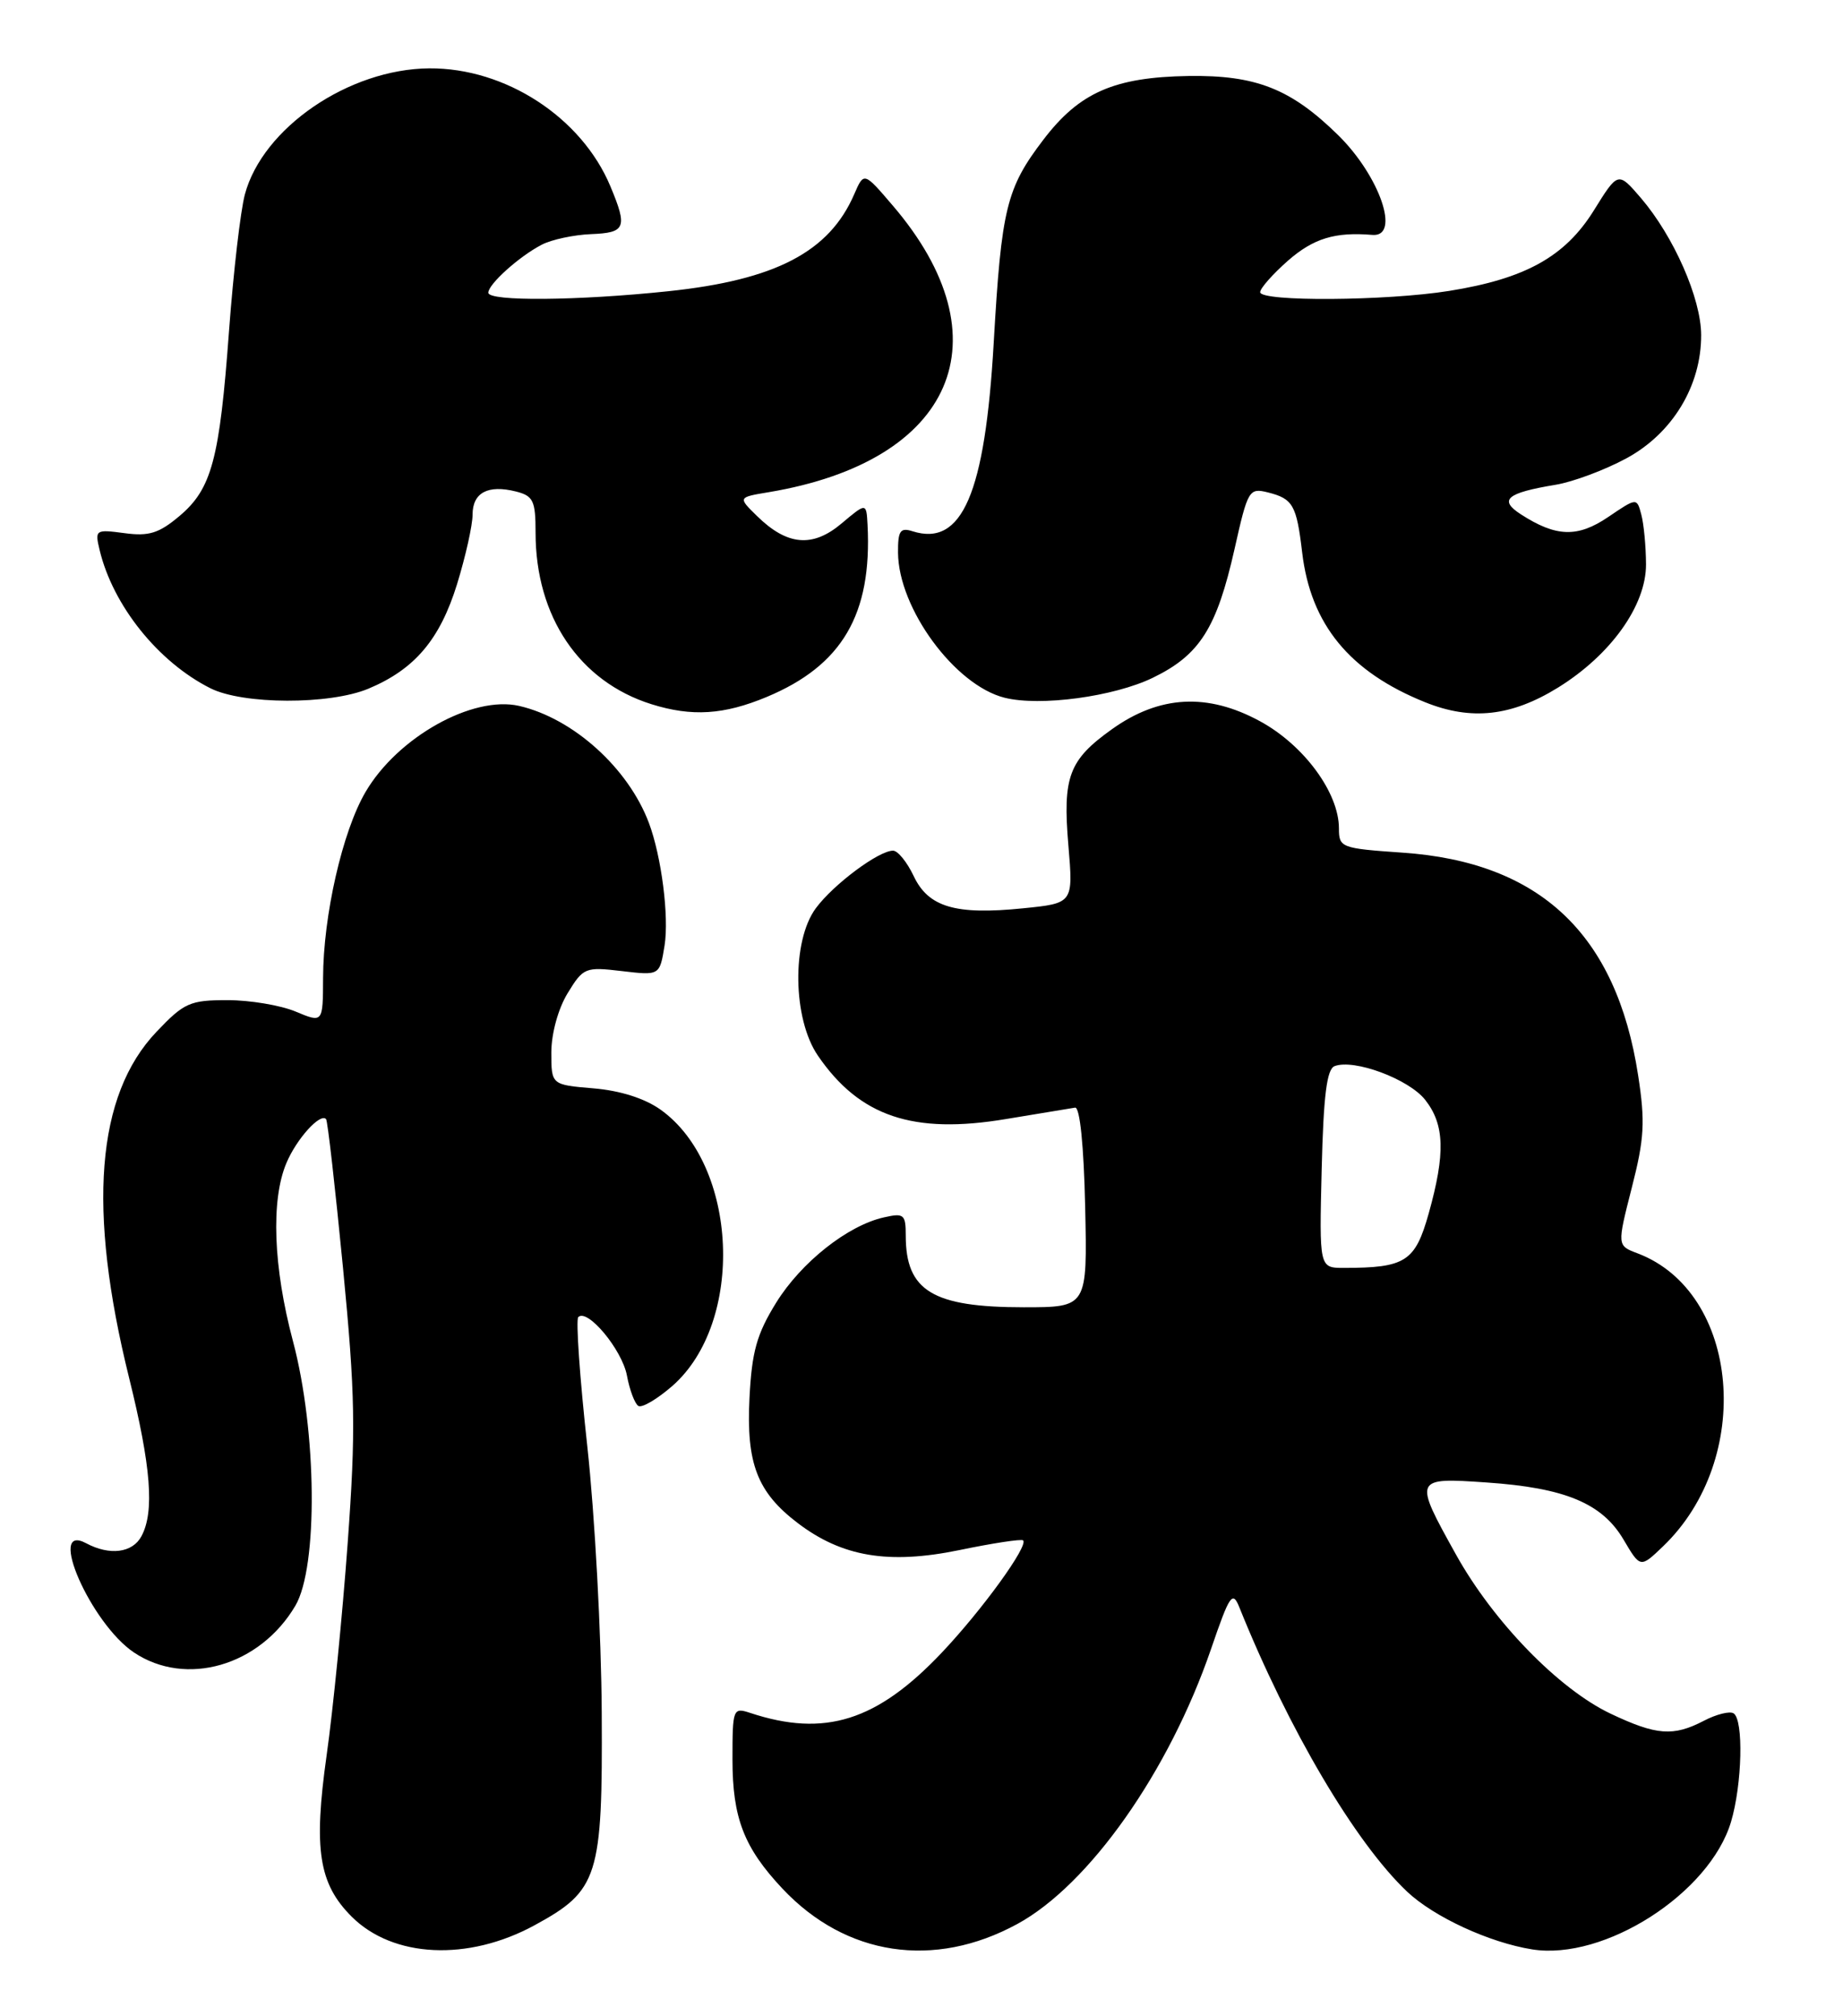 <?xml version="1.0" encoding="UTF-8" standalone="no"?>
<!DOCTYPE svg PUBLIC "-//W3C//DTD SVG 1.1//EN" "http://www.w3.org/Graphics/SVG/1.1/DTD/svg11.dtd" >
<svg xmlns="http://www.w3.org/2000/svg" xmlns:xlink="http://www.w3.org/1999/xlink" version="1.1" viewBox="0 0 234 256">
 <g >
 <path fill="currentColor"
d=" M 67.86 244.48 C 75.98 240.06 76.52 238.37 76.40 217.50 C 76.35 207.60 75.52 192.38 74.57 183.67 C 73.61 174.96 73.10 167.57 73.42 167.25 C 74.58 166.09 78.98 171.38 79.60 174.67 C 79.94 176.51 80.60 178.25 81.05 178.53 C 81.51 178.81 83.45 177.66 85.38 175.98 C 94.60 167.87 93.74 147.94 83.86 140.90 C 81.85 139.47 78.72 138.48 75.34 138.20 C 70.00 137.75 70.00 137.75 70.00 133.63 C 70.01 131.22 70.87 128.09 72.07 126.12 C 74.06 122.86 74.31 122.76 78.95 123.31 C 83.76 123.88 83.76 123.88 84.38 120.05 C 84.96 116.39 83.99 108.77 82.39 104.50 C 79.78 97.54 72.78 91.22 65.92 89.64 C 60.01 88.28 50.48 93.61 46.41 100.57 C 43.48 105.56 41.04 116.26 41.02 124.20 C 41.00 129.90 41.00 129.90 37.53 128.45 C 35.62 127.65 31.73 127.00 28.88 127.00 C 24.12 127.00 23.37 127.33 19.87 131.02 C 12.21 139.07 11.07 153.49 16.40 175.00 C 19.18 186.23 19.63 191.96 17.96 195.07 C 16.83 197.19 13.93 197.57 10.93 195.96 C 5.87 193.26 11.52 206.15 17.00 209.83 C 23.61 214.26 32.99 211.55 37.50 203.90 C 40.40 198.98 40.24 181.72 37.19 170.28 C 34.70 160.92 34.38 152.42 36.35 147.72 C 37.63 144.64 40.66 141.28 41.40 142.11 C 41.60 142.32 42.56 150.82 43.55 160.99 C 45.11 177.17 45.19 181.55 44.14 195.99 C 43.48 205.07 42.28 217.18 41.47 222.90 C 39.79 234.83 40.47 239.20 44.65 243.38 C 49.90 248.62 59.41 249.08 67.86 244.48 Z  M 129.15 244.32 C 138.28 239.36 148.42 224.97 153.76 209.40 C 156.13 202.48 156.49 201.95 157.36 204.11 C 163.61 219.64 172.08 233.98 178.65 240.20 C 182.06 243.42 189.09 246.67 194.54 247.54 C 203.70 248.99 217.06 240.43 219.78 231.35 C 221.20 226.59 221.40 218.36 220.10 217.56 C 219.61 217.26 217.92 217.68 216.35 218.50 C 212.45 220.53 210.33 220.37 204.50 217.61 C 197.92 214.49 189.59 205.92 184.85 197.38 C 179.45 187.67 179.48 187.61 188.77 188.25 C 198.71 188.93 203.42 190.89 206.14 195.51 C 208.27 199.12 208.27 199.12 211.14 196.37 C 222.76 185.23 220.92 164.08 207.91 159.15 C 205.31 158.17 205.31 158.17 207.18 150.83 C 208.78 144.59 208.90 142.46 207.99 136.56 C 205.23 118.62 195.54 109.46 178.05 108.27 C 170.26 107.73 170.00 107.63 170.00 105.19 C 170.00 100.66 165.55 94.61 159.97 91.58 C 153.32 87.96 147.21 88.29 141.19 92.59 C 135.70 96.51 134.91 98.62 135.65 107.36 C 136.27 114.70 136.27 114.70 129.88 115.34 C 121.29 116.21 117.87 115.19 116.00 111.23 C 115.17 109.48 114.00 108.03 113.40 108.02 C 111.61 107.99 105.85 112.27 103.59 115.32 C 100.50 119.49 100.64 129.40 103.86 134.07 C 109.15 141.78 115.94 144.07 127.72 142.10 C 132.00 141.39 135.95 140.74 136.50 140.65 C 137.11 140.56 137.61 145.47 137.78 153.25 C 138.06 166.00 138.06 166.00 129.98 166.00 C 118.42 166.00 115.00 163.92 115.00 156.90 C 115.00 154.21 114.77 154.01 112.25 154.58 C 107.64 155.60 101.71 160.30 98.54 165.43 C 96.08 169.41 95.46 171.63 95.16 177.51 C 94.74 185.83 96.14 189.48 101.27 193.39 C 106.91 197.69 112.81 198.68 121.78 196.84 C 126.02 195.96 129.68 195.40 129.90 195.60 C 130.62 196.26 124.71 204.43 119.58 209.85 C 111.35 218.55 104.71 220.64 95.25 217.51 C 93.07 216.79 93.00 216.97 93.00 223.43 C 93.00 230.85 94.46 234.63 99.36 239.84 C 107.40 248.38 118.59 250.07 129.15 244.32 Z  M 97.35 88.50 C 106.93 84.50 110.73 78.01 110.15 66.66 C 110.00 63.82 110.00 63.82 106.84 66.48 C 103.16 69.58 99.93 69.28 96.10 65.51 C 93.69 63.15 93.69 63.15 97.60 62.50 C 121.15 58.56 127.86 43.04 113.34 26.09 C 109.69 21.82 109.69 21.82 108.46 24.66 C 105.29 31.99 98.46 35.55 84.86 36.98 C 73.38 38.19 62.00 38.29 62.00 37.17 C 62.00 36.08 65.93 32.55 68.79 31.07 C 70.04 30.42 72.86 29.82 75.04 29.73 C 79.44 29.56 79.70 28.92 77.50 23.66 C 73.84 14.90 64.17 8.61 54.50 8.68 C 44.28 8.76 33.35 16.24 31.09 24.69 C 30.53 26.79 29.63 34.58 29.08 42.00 C 27.88 58.37 26.88 62.08 22.77 65.54 C 20.18 67.72 18.90 68.12 15.80 67.70 C 12.12 67.21 12.03 67.27 12.65 69.85 C 14.34 76.89 20.07 84.05 26.70 87.39 C 30.84 89.48 41.85 89.51 46.78 87.45 C 52.65 84.99 55.85 81.22 58.03 74.18 C 59.11 70.67 60.00 66.70 60.00 65.36 C 60.00 62.56 61.94 61.52 65.50 62.41 C 67.71 62.97 68.00 63.57 68.00 67.65 C 68.00 78.30 73.57 86.55 82.71 89.42 C 87.84 91.03 91.91 90.77 97.35 88.50 Z  M 197.82 87.31 C 204.52 83.16 209.00 76.89 208.99 71.67 C 208.98 69.38 208.71 66.53 208.39 65.34 C 207.82 63.19 207.82 63.19 204.19 65.65 C 200.30 68.29 197.57 68.20 193.10 65.31 C 190.25 63.47 191.28 62.59 197.50 61.56 C 199.70 61.20 203.75 59.69 206.50 58.20 C 212.34 55.04 216.01 49.00 215.99 42.54 C 215.98 37.89 212.51 30.01 208.33 25.13 C 205.44 21.77 205.44 21.77 202.36 26.73 C 198.71 32.59 193.68 35.39 184.00 36.94 C 176.02 38.22 160.00 38.33 160.00 37.10 C 160.00 36.61 161.59 34.81 163.53 33.10 C 166.77 30.27 169.50 29.43 174.25 29.83 C 177.86 30.13 175.19 22.36 169.90 17.16 C 163.90 11.27 159.46 9.52 150.89 9.65 C 141.48 9.80 137.05 11.74 132.49 17.72 C 127.78 23.89 127.15 26.45 126.17 43.50 C 125.07 62.70 122.16 69.46 115.86 67.46 C 114.30 66.96 114.00 67.40 114.02 70.18 C 114.07 77.26 121.24 87.02 127.55 88.60 C 132.05 89.73 141.40 88.47 146.36 86.07 C 152.32 83.18 154.48 79.79 156.75 69.70 C 158.43 62.20 158.59 61.93 160.99 62.53 C 164.16 63.33 164.62 64.13 165.33 70.14 C 166.41 79.30 171.35 85.31 180.94 89.17 C 186.79 91.53 191.90 90.97 197.82 87.31 Z  M 167.81 148.45 C 168.04 139.11 168.46 135.76 169.45 135.38 C 171.92 134.43 178.87 137.02 180.95 139.66 C 183.42 142.80 183.53 146.47 181.40 154.08 C 179.68 160.21 178.45 161.00 170.62 161.00 C 167.50 161.00 167.50 161.00 167.81 148.45 Z "/>
</g>
</svg>